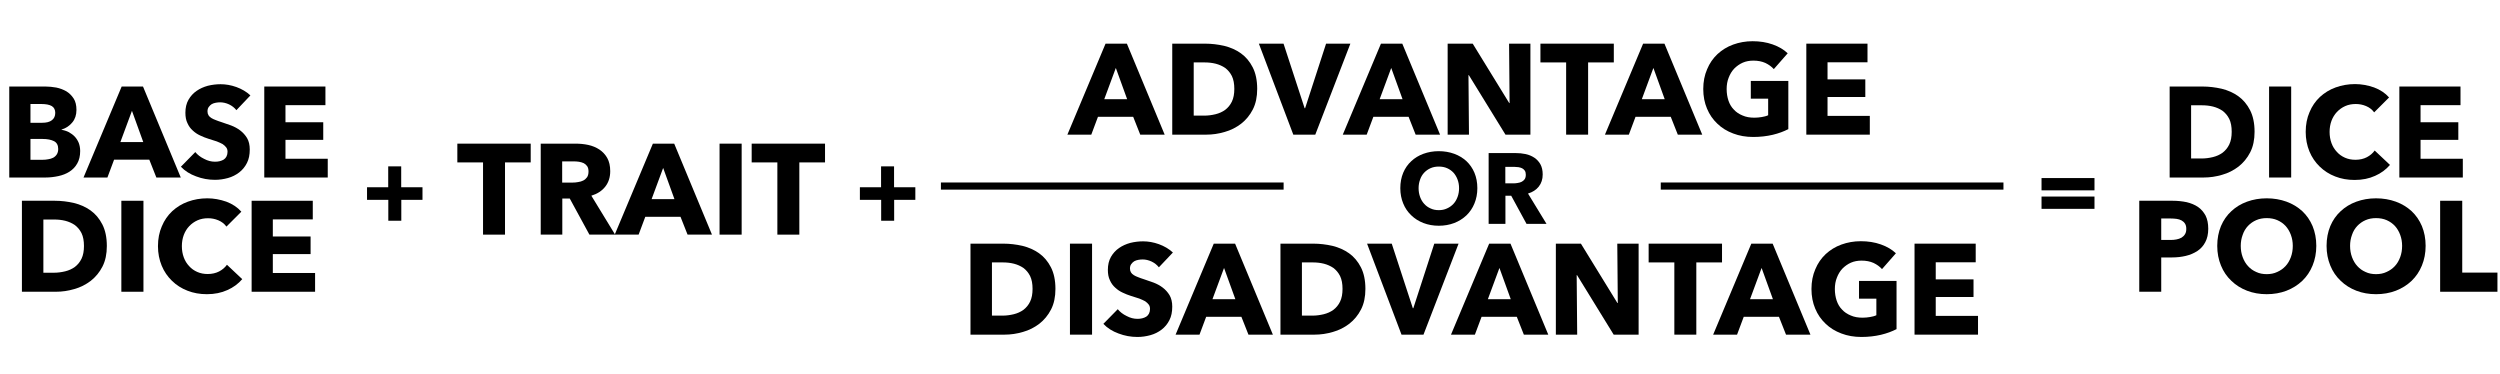 <?xml version="1.0" encoding="UTF-8" standalone="no"?>
<!DOCTYPE svg PUBLIC "-//W3C//DTD SVG 1.1//EN" "http://www.w3.org/Graphics/SVG/1.1/DTD/svg11.dtd">
<svg width="100%" height="100%" viewBox="0 0 1459 218" version="1.1" xmlns="http://www.w3.org/2000/svg" xmlns:xlink="http://www.w3.org/1999/xlink" xml:space="preserve" xmlns:serif="http://www.serif.com/" style="fill-rule:evenodd;clip-rule:evenodd;stroke-miterlimit:10;">
    <g id="Artboard1" transform="matrix(0.982,0,0,1,0,0)">
        <rect x="0" y="0" width="1485" height="217.165" style="fill:none;"/>
        <g transform="matrix(4.243,0,0,4.167,3.286,14.528)">
            <g transform="matrix(18,0,0,18,148.981,15.372)">
                <path d="M0.553,-0L0.498,-0.139L0.224,-0.139L0.172,-0L-0.014,-0L0.283,-0.708L0.449,-0.708L0.743,-0L0.553,-0ZM0.363,-0.519L0.273,-0.276L0.451,-0.276L0.363,-0.519Z" style="fill-rule:nonzero;"/>
            </g>
            <g transform="matrix(18,0,0,18,162.103,15.372)">
                <path d="M0.734,-0.356C0.734,-0.294 0.723,-0.241 0.7,-0.196C0.677,-0.151 0.646,-0.114 0.609,-0.085C0.571,-0.056 0.528,-0.034 0.481,-0.021C0.434,-0.007 0.386,-0 0.337,-0L0.073,-0L0.073,-0.708L0.329,-0.708C0.379,-0.708 0.428,-0.702 0.477,-0.691C0.526,-0.679 0.569,-0.66 0.607,-0.633C0.645,-0.606 0.676,-0.569 0.699,-0.524C0.722,-0.479 0.734,-0.423 0.734,-0.356ZM0.556,-0.356C0.556,-0.396 0.55,-0.429 0.537,-0.456C0.524,-0.482 0.506,-0.503 0.485,-0.519C0.463,-0.534 0.438,-0.545 0.411,-0.552C0.383,-0.559 0.354,-0.562 0.325,-0.562L0.24,-0.562L0.24,-0.148L0.321,-0.148C0.352,-0.148 0.381,-0.152 0.41,-0.159C0.438,-0.166 0.463,-0.177 0.485,-0.193C0.506,-0.209 0.524,-0.23 0.537,-0.257C0.55,-0.284 0.556,-0.317 0.556,-0.356Z" style="fill-rule:nonzero;"/>
            </g>
            <g transform="matrix(18,0,0,18,175.819,15.372)">
                <path d="M0.424,-0L0.253,-0L-0.015,-0.708L0.177,-0.708L0.341,-0.206L0.345,-0.206L0.508,-0.708L0.697,-0.708L0.424,-0Z" style="fill-rule:nonzero;"/>
            </g>
            <g transform="matrix(18,0,0,18,187.555,15.372)">
                <path d="M0.553,-0L0.498,-0.139L0.224,-0.139L0.172,-0L-0.014,-0L0.283,-0.708L0.449,-0.708L0.743,-0L0.553,-0ZM0.363,-0.519L0.273,-0.276L0.451,-0.276L0.363,-0.519Z" style="fill-rule:nonzero;"/>
            </g>
            <g transform="matrix(18,0,0,18,200.677,15.372)">
                <path d="M0.523,-0L0.238,-0.463L0.235,-0.463L0.239,-0L0.073,-0L0.073,-0.708L0.268,-0.708L0.552,-0.246L0.555,-0.246L0.551,-0.708L0.717,-0.708L0.717,-0L0.523,-0Z" style="fill-rule:nonzero;"/>
            </g>
            <g transform="matrix(18,0,0,18,214.897,15.372)">
                <path d="M0.376,-0.562L0.376,-0L0.205,-0L0.205,-0.562L0.005,-0.562L0.005,-0.708L0.576,-0.708L0.576,-0.562L0.376,-0.562Z" style="fill-rule:nonzero;"/>
            </g>
            <g transform="matrix(18,0,0,18,224.275,15.372)">
                <path d="M0.553,-0L0.498,-0.139L0.224,-0.139L0.172,-0L-0.014,-0L0.283,-0.708L0.449,-0.708L0.743,-0L0.553,-0ZM0.363,-0.519L0.273,-0.276L0.451,-0.276L0.363,-0.519Z" style="fill-rule:nonzero;"/>
            </g>
            <g transform="matrix(18,0,0,18,237.073,15.372)">
                <path d="M0.702,-0.043C0.667,-0.025 0.627,-0.01 0.581,0.001C0.534,0.012 0.484,0.018 0.429,0.018C0.372,0.018 0.32,0.009 0.273,-0.009C0.225,-0.027 0.184,-0.052 0.15,-0.085C0.115,-0.118 0.088,-0.157 0.069,-0.203C0.05,-0.248 0.04,-0.299 0.04,-0.355C0.04,-0.412 0.05,-0.463 0.07,-0.509C0.089,-0.555 0.116,-0.594 0.151,-0.627C0.186,-0.659 0.226,-0.684 0.273,-0.701C0.32,-0.718 0.37,-0.727 0.424,-0.727C0.48,-0.727 0.532,-0.719 0.58,-0.702C0.628,-0.685 0.667,-0.662 0.697,-0.633L0.589,-0.51C0.572,-0.529 0.55,-0.545 0.523,-0.558C0.496,-0.57 0.465,-0.576 0.43,-0.576C0.4,-0.576 0.372,-0.571 0.347,-0.56C0.322,-0.549 0.3,-0.533 0.281,-0.514C0.262,-0.494 0.248,-0.47 0.238,-0.444C0.227,-0.417 0.222,-0.387 0.222,-0.355C0.222,-0.322 0.227,-0.292 0.236,-0.265C0.245,-0.238 0.259,-0.214 0.278,-0.195C0.296,-0.175 0.319,-0.16 0.346,-0.149C0.373,-0.137 0.403,-0.132 0.438,-0.132C0.458,-0.132 0.477,-0.134 0.495,-0.137C0.513,-0.14 0.53,-0.144 0.545,-0.151L0.545,-0.28L0.41,-0.28L0.41,-0.418L0.702,-0.418L0.702,-0.043Z" style="fill-rule:nonzero;"/>
            </g>
            <g transform="matrix(18,0,0,18,250.915,15.372)">
                <path d="M0.073,-0L0.073,-0.708L0.549,-0.708L0.549,-0.563L0.238,-0.563L0.238,-0.43L0.532,-0.43L0.532,-0.293L0.238,-0.293L0.238,-0.146L0.567,-0.146L0.567,-0L0.073,-0Z" style="fill-rule:nonzero;"/>
            </g>
            <g transform="matrix(18,0,0,18,133.843,43.382)">
                <path d="M0.734,-0.356C0.734,-0.294 0.723,-0.241 0.7,-0.196C0.677,-0.151 0.646,-0.114 0.609,-0.085C0.571,-0.056 0.528,-0.034 0.481,-0.021C0.434,-0.007 0.386,-0 0.337,-0L0.073,-0L0.073,-0.708L0.329,-0.708C0.379,-0.708 0.428,-0.702 0.477,-0.691C0.526,-0.679 0.569,-0.66 0.607,-0.633C0.645,-0.606 0.676,-0.569 0.699,-0.524C0.722,-0.479 0.734,-0.423 0.734,-0.356ZM0.556,-0.356C0.556,-0.396 0.55,-0.429 0.537,-0.456C0.524,-0.482 0.506,-0.503 0.485,-0.519C0.463,-0.534 0.438,-0.545 0.411,-0.552C0.383,-0.559 0.354,-0.562 0.325,-0.562L0.24,-0.562L0.24,-0.148L0.321,-0.148C0.352,-0.148 0.381,-0.152 0.41,-0.159C0.438,-0.166 0.463,-0.177 0.485,-0.193C0.506,-0.209 0.524,-0.23 0.537,-0.257C0.55,-0.284 0.556,-0.317 0.556,-0.356Z" style="fill-rule:nonzero;"/>
            </g>
            <g transform="matrix(18,0,0,18,147.775,43.382)">
                <rect x="0.073" y="-0.708" width="0.172" height="0.708" style="fill-rule:nonzero;"/>
            </g>
            <g transform="matrix(18,0,0,18,153.499,43.382)">
                <path d="M0.447,-0.524C0.432,-0.543 0.413,-0.558 0.39,-0.569C0.366,-0.58 0.343,-0.585 0.321,-0.585C0.31,-0.585 0.298,-0.584 0.287,-0.582C0.275,-0.58 0.264,-0.576 0.255,-0.571C0.246,-0.565 0.238,-0.558 0.232,-0.549C0.225,-0.54 0.222,-0.528 0.222,-0.514C0.222,-0.502 0.225,-0.492 0.23,-0.484C0.235,-0.476 0.242,-0.469 0.252,-0.463C0.261,-0.457 0.273,-0.452 0.286,-0.447C0.299,-0.442 0.314,-0.436 0.331,-0.431C0.355,-0.423 0.38,-0.414 0.406,-0.405C0.432,-0.395 0.456,-0.382 0.477,-0.366C0.498,-0.35 0.516,-0.33 0.53,-0.307C0.544,-0.283 0.551,-0.253 0.551,-0.218C0.551,-0.177 0.544,-0.142 0.529,-0.113C0.514,-0.083 0.493,-0.058 0.468,-0.039C0.443,-0.02 0.414,-0.005 0.381,0.004C0.348,0.013 0.315,0.018 0.28,0.018C0.229,0.018 0.18,0.009 0.133,-0.009C0.086,-0.026 0.046,-0.051 0.015,-0.084L0.127,-0.198C0.144,-0.177 0.167,-0.159 0.196,-0.145C0.224,-0.13 0.252,-0.123 0.28,-0.123C0.293,-0.123 0.305,-0.124 0.317,-0.127C0.329,-0.13 0.339,-0.134 0.349,-0.14C0.358,-0.146 0.365,-0.154 0.37,-0.164C0.375,-0.174 0.378,-0.186 0.378,-0.2C0.378,-0.213 0.375,-0.225 0.368,-0.234C0.361,-0.243 0.352,-0.252 0.34,-0.26C0.327,-0.267 0.312,-0.274 0.294,-0.281C0.275,-0.287 0.254,-0.294 0.231,-0.301C0.208,-0.308 0.186,-0.317 0.165,-0.327C0.143,-0.337 0.124,-0.35 0.107,-0.366C0.09,-0.381 0.076,-0.4 0.066,-0.423C0.055,-0.445 0.05,-0.472 0.05,-0.504C0.05,-0.543 0.058,-0.577 0.074,-0.605C0.09,-0.633 0.111,-0.656 0.137,-0.674C0.163,-0.692 0.192,-0.705 0.225,-0.714C0.258,-0.722 0.291,-0.726 0.324,-0.726C0.364,-0.726 0.405,-0.719 0.447,-0.704C0.488,-0.689 0.525,-0.668 0.556,-0.639L0.447,-0.524Z" style="fill-rule:nonzero;"/>
            </g>
            <g transform="matrix(18,0,0,18,164.137,43.382)">
                <path d="M0.553,-0L0.498,-0.139L0.224,-0.139L0.172,-0L-0.014,-0L0.283,-0.708L0.449,-0.708L0.743,-0L0.553,-0ZM0.363,-0.519L0.273,-0.276L0.451,-0.276L0.363,-0.519Z" style="fill-rule:nonzero;"/>
            </g>
            <g transform="matrix(18,0,0,18,177.259,43.382)">
                <path d="M0.734,-0.356C0.734,-0.294 0.723,-0.241 0.7,-0.196C0.677,-0.151 0.646,-0.114 0.609,-0.085C0.571,-0.056 0.528,-0.034 0.481,-0.021C0.434,-0.007 0.386,-0 0.337,-0L0.073,-0L0.073,-0.708L0.329,-0.708C0.379,-0.708 0.428,-0.702 0.477,-0.691C0.526,-0.679 0.569,-0.66 0.607,-0.633C0.645,-0.606 0.676,-0.569 0.699,-0.524C0.722,-0.479 0.734,-0.423 0.734,-0.356ZM0.556,-0.356C0.556,-0.396 0.55,-0.429 0.537,-0.456C0.524,-0.482 0.506,-0.503 0.485,-0.519C0.463,-0.534 0.438,-0.545 0.411,-0.552C0.383,-0.559 0.354,-0.562 0.325,-0.562L0.24,-0.562L0.24,-0.148L0.321,-0.148C0.352,-0.148 0.381,-0.152 0.41,-0.159C0.438,-0.166 0.463,-0.177 0.485,-0.193C0.506,-0.209 0.524,-0.23 0.537,-0.257C0.55,-0.284 0.556,-0.317 0.556,-0.356Z" style="fill-rule:nonzero;"/>
            </g>
            <g transform="matrix(18,0,0,18,190.975,43.382)">
                <path d="M0.424,-0L0.253,-0L-0.015,-0.708L0.177,-0.708L0.341,-0.206L0.345,-0.206L0.508,-0.708L0.697,-0.708L0.424,-0Z" style="fill-rule:nonzero;"/>
            </g>
            <g transform="matrix(18,0,0,18,202.711,43.382)">
                <path d="M0.553,-0L0.498,-0.139L0.224,-0.139L0.172,-0L-0.014,-0L0.283,-0.708L0.449,-0.708L0.743,-0L0.553,-0ZM0.363,-0.519L0.273,-0.276L0.451,-0.276L0.363,-0.519Z" style="fill-rule:nonzero;"/>
            </g>
            <g transform="matrix(18,0,0,18,215.833,43.382)">
                <path d="M0.523,-0L0.238,-0.463L0.235,-0.463L0.239,-0L0.073,-0L0.073,-0.708L0.268,-0.708L0.552,-0.246L0.555,-0.246L0.551,-0.708L0.717,-0.708L0.717,-0L0.523,-0Z" style="fill-rule:nonzero;"/>
            </g>
            <g transform="matrix(18,0,0,18,230.053,43.382)">
                <path d="M0.376,-0.562L0.376,-0L0.205,-0L0.205,-0.562L0.005,-0.562L0.005,-0.708L0.576,-0.708L0.576,-0.562L0.376,-0.562Z" style="fill-rule:nonzero;"/>
            </g>
            <g transform="matrix(18,0,0,18,239.431,43.382)">
                <path d="M0.553,-0L0.498,-0.139L0.224,-0.139L0.172,-0L-0.014,-0L0.283,-0.708L0.449,-0.708L0.743,-0L0.553,-0ZM0.363,-0.519L0.273,-0.276L0.451,-0.276L0.363,-0.519Z" style="fill-rule:nonzero;"/>
            </g>
            <g transform="matrix(18,0,0,18,252.229,43.382)">
                <path d="M0.702,-0.043C0.667,-0.025 0.627,-0.01 0.581,0.001C0.534,0.012 0.484,0.018 0.429,0.018C0.372,0.018 0.32,0.009 0.273,-0.009C0.225,-0.027 0.184,-0.052 0.15,-0.085C0.115,-0.118 0.088,-0.157 0.069,-0.203C0.05,-0.248 0.04,-0.299 0.04,-0.355C0.04,-0.412 0.05,-0.463 0.07,-0.509C0.089,-0.555 0.116,-0.594 0.151,-0.627C0.186,-0.659 0.226,-0.684 0.273,-0.701C0.32,-0.718 0.37,-0.727 0.424,-0.727C0.48,-0.727 0.532,-0.719 0.58,-0.702C0.628,-0.685 0.667,-0.662 0.697,-0.633L0.589,-0.51C0.572,-0.529 0.55,-0.545 0.523,-0.558C0.496,-0.57 0.465,-0.576 0.43,-0.576C0.4,-0.576 0.372,-0.571 0.347,-0.56C0.322,-0.549 0.3,-0.533 0.281,-0.514C0.262,-0.494 0.248,-0.47 0.238,-0.444C0.227,-0.417 0.222,-0.387 0.222,-0.355C0.222,-0.322 0.227,-0.292 0.236,-0.265C0.245,-0.238 0.259,-0.214 0.278,-0.195C0.296,-0.175 0.319,-0.16 0.346,-0.149C0.373,-0.137 0.403,-0.132 0.438,-0.132C0.458,-0.132 0.477,-0.134 0.495,-0.137C0.513,-0.14 0.53,-0.144 0.545,-0.151L0.545,-0.28L0.41,-0.28L0.41,-0.418L0.702,-0.418L0.702,-0.043Z" style="fill-rule:nonzero;"/>
            </g>
            <g transform="matrix(18,0,0,18,266.071,43.382)">
                <path d="M0.073,-0L0.073,-0.708L0.549,-0.708L0.549,-0.563L0.238,-0.563L0.238,-0.43L0.532,-0.43L0.532,-0.293L0.238,-0.293L0.238,-0.146L0.567,-0.146L0.567,-0L0.073,-0Z" style="fill-rule:nonzero;"/>
            </g>
        </g>
        <g transform="matrix(1.018,0,0,1,469.456,-91.838)">
            <g transform="matrix(58.333,0,0,58.333,353.996,222.47)">
                <path d="M0.811,-0.357C0.811,-0.301 0.801,-0.25 0.782,-0.204C0.763,-0.157 0.736,-0.118 0.702,-0.085C0.667,-0.052 0.626,-0.026 0.579,-0.008C0.532,0.01 0.48,0.019 0.425,0.019C0.37,0.019 0.319,0.01 0.272,-0.008C0.225,-0.026 0.184,-0.052 0.15,-0.085C0.115,-0.118 0.088,-0.157 0.069,-0.204C0.05,-0.25 0.04,-0.301 0.04,-0.357C0.04,-0.414 0.05,-0.465 0.069,-0.511C0.088,-0.556 0.115,-0.595 0.15,-0.627C0.184,-0.659 0.225,-0.684 0.272,-0.701C0.319,-0.718 0.37,-0.727 0.425,-0.727C0.48,-0.727 0.532,-0.718 0.579,-0.701C0.626,-0.684 0.667,-0.659 0.702,-0.627C0.736,-0.595 0.763,-0.556 0.782,-0.511C0.801,-0.465 0.811,-0.414 0.811,-0.357ZM0.628,-0.357C0.628,-0.388 0.623,-0.416 0.613,-0.443C0.603,-0.47 0.589,-0.493 0.572,-0.512C0.554,-0.531 0.533,-0.546 0.508,-0.557C0.483,-0.568 0.455,-0.573 0.425,-0.573C0.395,-0.573 0.368,-0.568 0.343,-0.557C0.318,-0.546 0.297,-0.531 0.279,-0.512C0.261,-0.493 0.247,-0.47 0.238,-0.443C0.228,-0.416 0.223,-0.388 0.223,-0.357C0.223,-0.325 0.228,-0.296 0.238,-0.269C0.248,-0.242 0.262,-0.218 0.28,-0.199C0.297,-0.18 0.318,-0.165 0.343,-0.154C0.368,-0.142 0.395,-0.137 0.425,-0.137C0.455,-0.137 0.482,-0.142 0.507,-0.154C0.532,-0.165 0.553,-0.18 0.571,-0.199C0.589,-0.218 0.603,-0.242 0.613,-0.269C0.623,-0.296 0.628,-0.325 0.628,-0.357Z" style="fill-rule:nonzero;"/>
            </g>
            <g transform="matrix(58.333,0,0,58.333,403.637,222.47)">
                <path d="M0.452,-0L0.299,-0.281L0.241,-0.281L0.241,-0L0.073,-0L0.073,-0.708L0.343,-0.708C0.377,-0.708 0.41,-0.705 0.443,-0.698C0.475,-0.691 0.504,-0.679 0.53,-0.662C0.555,-0.645 0.576,-0.623 0.591,-0.596C0.606,-0.569 0.614,-0.535 0.614,-0.494C0.614,-0.446 0.601,-0.406 0.575,-0.373C0.549,-0.34 0.513,-0.317 0.467,-0.303L0.652,-0L0.452,-0ZM0.445,-0.491C0.445,-0.508 0.442,-0.521 0.435,-0.532C0.428,-0.542 0.419,-0.55 0.408,-0.556C0.397,-0.561 0.384,-0.565 0.371,-0.567C0.357,-0.569 0.344,-0.57 0.331,-0.57L0.24,-0.57L0.24,-0.405L0.321,-0.405C0.335,-0.405 0.349,-0.406 0.364,-0.409C0.379,-0.411 0.392,-0.415 0.404,-0.421C0.416,-0.427 0.426,-0.436 0.434,-0.447C0.441,-0.458 0.445,-0.473 0.445,-0.491Z" style="fill-rule:nonzero;"/>
            </g>
        </g>
        <g transform="matrix(1.018,0,0,1,-197.484,209.971)">
            <g transform="matrix(75,0,0,75,193.924,-106.373)">
                <path d="M0.625,-0.206C0.625,-0.167 0.617,-0.135 0.602,-0.109C0.587,-0.082 0.566,-0.061 0.541,-0.045C0.516,-0.029 0.487,-0.018 0.455,-0.011C0.422,-0.004 0.389,-0 0.355,-0L0.073,-0L0.073,-0.708L0.355,-0.708C0.382,-0.708 0.41,-0.705 0.439,-0.7C0.468,-0.694 0.494,-0.684 0.517,-0.671C0.54,-0.657 0.559,-0.638 0.574,-0.615C0.589,-0.592 0.596,-0.562 0.596,-0.526C0.596,-0.487 0.585,-0.454 0.564,-0.429C0.543,-0.403 0.515,-0.384 0.48,-0.373L0.48,-0.371C0.5,-0.368 0.519,-0.362 0.537,-0.353C0.554,-0.343 0.57,-0.332 0.583,-0.318C0.596,-0.304 0.606,-0.288 0.614,-0.269C0.621,-0.25 0.625,-0.229 0.625,-0.206ZM0.431,-0.503C0.431,-0.527 0.422,-0.545 0.404,-0.556C0.385,-0.567 0.358,-0.572 0.322,-0.572L0.238,-0.572L0.238,-0.426L0.33,-0.426C0.362,-0.426 0.387,-0.432 0.405,-0.446C0.422,-0.459 0.431,-0.478 0.431,-0.503ZM0.454,-0.222C0.454,-0.251 0.443,-0.272 0.421,-0.283C0.399,-0.294 0.37,-0.3 0.333,-0.3L0.238,-0.3L0.238,-0.138L0.334,-0.138C0.347,-0.138 0.361,-0.139 0.376,-0.142C0.39,-0.144 0.403,-0.148 0.415,-0.154C0.426,-0.16 0.436,-0.169 0.443,-0.18C0.45,-0.191 0.454,-0.205 0.454,-0.222Z" style="fill-rule:nonzero;"/>
            </g>
            <g transform="matrix(75,0,0,75,243.799,-106.373)">
                <path d="M0.553,-0L0.498,-0.139L0.224,-0.139L0.172,-0L-0.014,-0L0.283,-0.708L0.449,-0.708L0.743,-0L0.553,-0ZM0.363,-0.519L0.273,-0.276L0.451,-0.276L0.363,-0.519Z" style="fill-rule:nonzero;"/>
            </g>
            <g transform="matrix(75,0,0,75,298.474,-106.373)">
                <path d="M0.447,-0.524C0.432,-0.543 0.413,-0.558 0.39,-0.569C0.366,-0.58 0.343,-0.585 0.321,-0.585C0.31,-0.585 0.298,-0.584 0.287,-0.582C0.275,-0.58 0.264,-0.576 0.255,-0.571C0.246,-0.565 0.238,-0.558 0.232,-0.549C0.225,-0.54 0.222,-0.528 0.222,-0.514C0.222,-0.502 0.225,-0.492 0.23,-0.484C0.235,-0.476 0.242,-0.469 0.252,-0.463C0.261,-0.457 0.273,-0.452 0.286,-0.447C0.299,-0.442 0.314,-0.436 0.331,-0.431C0.355,-0.423 0.38,-0.414 0.406,-0.405C0.432,-0.395 0.456,-0.382 0.477,-0.366C0.498,-0.35 0.516,-0.33 0.53,-0.307C0.544,-0.283 0.551,-0.253 0.551,-0.218C0.551,-0.177 0.544,-0.142 0.529,-0.113C0.514,-0.083 0.493,-0.058 0.468,-0.039C0.443,-0.02 0.414,-0.005 0.381,0.004C0.348,0.013 0.315,0.018 0.28,0.018C0.229,0.018 0.18,0.009 0.133,-0.009C0.086,-0.026 0.046,-0.051 0.015,-0.084L0.127,-0.198C0.144,-0.177 0.167,-0.159 0.196,-0.145C0.224,-0.13 0.252,-0.123 0.28,-0.123C0.293,-0.123 0.305,-0.124 0.317,-0.127C0.329,-0.13 0.339,-0.134 0.349,-0.14C0.358,-0.146 0.365,-0.154 0.37,-0.164C0.375,-0.174 0.378,-0.186 0.378,-0.2C0.378,-0.213 0.375,-0.225 0.368,-0.234C0.361,-0.243 0.352,-0.252 0.34,-0.26C0.327,-0.267 0.312,-0.274 0.294,-0.281C0.275,-0.287 0.254,-0.294 0.231,-0.301C0.208,-0.308 0.186,-0.317 0.165,-0.327C0.143,-0.337 0.124,-0.35 0.107,-0.366C0.09,-0.381 0.076,-0.4 0.066,-0.423C0.055,-0.445 0.05,-0.472 0.05,-0.504C0.05,-0.543 0.058,-0.577 0.074,-0.605C0.09,-0.633 0.111,-0.656 0.137,-0.674C0.163,-0.692 0.192,-0.705 0.225,-0.714C0.258,-0.722 0.291,-0.726 0.324,-0.726C0.364,-0.726 0.405,-0.719 0.447,-0.704C0.488,-0.689 0.525,-0.668 0.556,-0.639L0.447,-0.524Z" style="fill-rule:nonzero;"/>
            </g>
            <g transform="matrix(75,0,0,75,342.799,-106.373)">
                <path d="M0.073,-0L0.073,-0.708L0.549,-0.708L0.549,-0.563L0.238,-0.563L0.238,-0.43L0.532,-0.43L0.532,-0.293L0.238,-0.293L0.238,-0.146L0.567,-0.146L0.567,-0L0.073,-0Z" style="fill-rule:nonzero;"/>
            </g>
            <g transform="matrix(75,0,0,75,201.311,-39.706)">
                <path d="M0.734,-0.356C0.734,-0.294 0.723,-0.241 0.7,-0.196C0.677,-0.151 0.646,-0.114 0.609,-0.085C0.571,-0.056 0.528,-0.034 0.481,-0.021C0.434,-0.007 0.386,-0 0.337,-0L0.073,-0L0.073,-0.708L0.329,-0.708C0.379,-0.708 0.428,-0.702 0.477,-0.691C0.526,-0.679 0.569,-0.66 0.607,-0.633C0.645,-0.606 0.676,-0.569 0.699,-0.524C0.722,-0.479 0.734,-0.423 0.734,-0.356ZM0.556,-0.356C0.556,-0.396 0.55,-0.429 0.537,-0.456C0.524,-0.482 0.506,-0.503 0.485,-0.519C0.463,-0.534 0.438,-0.545 0.411,-0.552C0.383,-0.559 0.354,-0.562 0.325,-0.562L0.24,-0.562L0.24,-0.148L0.321,-0.148C0.352,-0.148 0.381,-0.152 0.41,-0.159C0.438,-0.166 0.463,-0.177 0.485,-0.193C0.506,-0.209 0.524,-0.23 0.537,-0.257C0.55,-0.284 0.556,-0.317 0.556,-0.356Z" style="fill-rule:nonzero;"/>
            </g>
            <g transform="matrix(75,0,0,75,259.361,-39.706)">
                <rect x="0.073" y="-0.708" width="0.172" height="0.708" style="fill-rule:nonzero;"/>
            </g>
            <g transform="matrix(75,0,0,75,283.211,-39.706)">
                <path d="M0.696,-0.098C0.665,-0.062 0.626,-0.033 0.58,-0.013C0.534,0.008 0.481,0.019 0.421,0.019C0.366,0.019 0.316,0.01 0.27,-0.008C0.223,-0.026 0.183,-0.052 0.149,-0.085C0.115,-0.118 0.088,-0.157 0.069,-0.203C0.05,-0.249 0.04,-0.3 0.04,-0.355C0.04,-0.412 0.05,-0.463 0.07,-0.509C0.089,-0.555 0.116,-0.594 0.151,-0.627C0.186,-0.659 0.226,-0.684 0.273,-0.701C0.32,-0.718 0.37,-0.727 0.424,-0.727C0.474,-0.727 0.523,-0.718 0.572,-0.701C0.62,-0.683 0.659,-0.657 0.689,-0.623L0.573,-0.507C0.557,-0.529 0.536,-0.545 0.51,-0.556C0.484,-0.567 0.457,-0.572 0.43,-0.572C0.4,-0.572 0.373,-0.567 0.348,-0.556C0.323,-0.545 0.301,-0.529 0.283,-0.51C0.265,-0.491 0.251,-0.468 0.241,-0.442C0.231,-0.415 0.226,-0.386 0.226,-0.355C0.226,-0.323 0.231,-0.294 0.241,-0.267C0.251,-0.24 0.265,-0.218 0.283,-0.199C0.3,-0.18 0.321,-0.165 0.346,-0.154C0.371,-0.143 0.398,-0.138 0.427,-0.138C0.461,-0.138 0.491,-0.145 0.516,-0.158C0.541,-0.171 0.562,-0.189 0.577,-0.21L0.696,-0.098Z" style="fill-rule:nonzero;"/>
            </g>
            <g transform="matrix(75,0,0,75,335.411,-39.706)">
                <path d="M0.073,-0L0.073,-0.708L0.549,-0.708L0.549,-0.563L0.238,-0.563L0.238,-0.43L0.532,-0.43L0.532,-0.293L0.238,-0.293L0.238,-0.146L0.567,-0.146L0.567,-0L0.073,-0Z" style="fill-rule:nonzero;"/>
            </g>
        </g>
        <g transform="matrix(1.018,0,0,1,786.268,204.53)">
            <g transform="matrix(75,0,0,75,488.776,-100.932)">
                <path d="M0.734,-0.356C0.734,-0.294 0.723,-0.241 0.7,-0.196C0.677,-0.151 0.646,-0.114 0.609,-0.085C0.571,-0.056 0.528,-0.034 0.481,-0.021C0.434,-0.007 0.386,-0 0.337,-0L0.073,-0L0.073,-0.708L0.329,-0.708C0.379,-0.708 0.428,-0.702 0.477,-0.691C0.526,-0.679 0.569,-0.66 0.607,-0.633C0.645,-0.606 0.676,-0.569 0.699,-0.524C0.722,-0.479 0.734,-0.423 0.734,-0.356ZM0.556,-0.356C0.556,-0.396 0.55,-0.429 0.537,-0.456C0.524,-0.482 0.506,-0.503 0.485,-0.519C0.463,-0.534 0.438,-0.545 0.411,-0.552C0.383,-0.559 0.354,-0.562 0.325,-0.562L0.24,-0.562L0.24,-0.148L0.321,-0.148C0.352,-0.148 0.381,-0.152 0.41,-0.159C0.438,-0.166 0.463,-0.177 0.485,-0.193C0.506,-0.209 0.524,-0.23 0.537,-0.257C0.55,-0.284 0.556,-0.317 0.556,-0.356Z" style="fill-rule:nonzero;"/>
            </g>
            <g transform="matrix(75,0,0,75,546.826,-100.932)">
                <rect x="0.073" y="-0.708" width="0.172" height="0.708" style="fill-rule:nonzero;"/>
            </g>
            <g transform="matrix(75,0,0,75,570.676,-100.932)">
                <path d="M0.696,-0.098C0.665,-0.062 0.626,-0.033 0.58,-0.013C0.534,0.008 0.481,0.019 0.421,0.019C0.366,0.019 0.316,0.01 0.27,-0.008C0.223,-0.026 0.183,-0.052 0.149,-0.085C0.115,-0.118 0.088,-0.157 0.069,-0.203C0.05,-0.249 0.04,-0.3 0.04,-0.355C0.04,-0.412 0.05,-0.463 0.07,-0.509C0.089,-0.555 0.116,-0.594 0.151,-0.627C0.186,-0.659 0.226,-0.684 0.273,-0.701C0.32,-0.718 0.37,-0.727 0.424,-0.727C0.474,-0.727 0.523,-0.718 0.572,-0.701C0.62,-0.683 0.659,-0.657 0.689,-0.623L0.573,-0.507C0.557,-0.529 0.536,-0.545 0.51,-0.556C0.484,-0.567 0.457,-0.572 0.43,-0.572C0.4,-0.572 0.373,-0.567 0.348,-0.556C0.323,-0.545 0.301,-0.529 0.283,-0.51C0.265,-0.491 0.251,-0.468 0.241,-0.442C0.231,-0.415 0.226,-0.386 0.226,-0.355C0.226,-0.323 0.231,-0.294 0.241,-0.267C0.251,-0.24 0.265,-0.218 0.283,-0.199C0.3,-0.18 0.321,-0.165 0.346,-0.154C0.371,-0.143 0.398,-0.138 0.427,-0.138C0.461,-0.138 0.491,-0.145 0.516,-0.158C0.541,-0.171 0.562,-0.189 0.577,-0.21L0.696,-0.098Z" style="fill-rule:nonzero;"/>
            </g>
            <g transform="matrix(75,0,0,75,622.876,-100.932)">
                <path d="M0.073,-0L0.073,-0.708L0.549,-0.708L0.549,-0.563L0.238,-0.563L0.238,-0.43L0.532,-0.43L0.532,-0.293L0.238,-0.293L0.238,-0.146L0.567,-0.146L0.567,-0L0.073,-0Z" style="fill-rule:nonzero;"/>
            </g>
            <g transform="matrix(75,0,0,75,471.038,-34.265)">
                <path d="M0.61,-0.49C0.61,-0.449 0.602,-0.414 0.587,-0.386C0.572,-0.357 0.551,-0.334 0.525,-0.317C0.499,-0.3 0.469,-0.287 0.435,-0.279C0.401,-0.271 0.366,-0.267 0.329,-0.267L0.244,-0.267L0.244,-0L0.073,-0L0.073,-0.708L0.333,-0.708C0.372,-0.708 0.408,-0.704 0.442,-0.697C0.475,-0.689 0.505,-0.677 0.53,-0.66C0.555,-0.643 0.574,-0.62 0.589,-0.593C0.603,-0.565 0.61,-0.531 0.61,-0.49ZM0.439,-0.489C0.439,-0.506 0.436,-0.519 0.429,-0.53C0.422,-0.541 0.413,-0.549 0.402,-0.555C0.391,-0.561 0.378,-0.565 0.364,-0.567C0.349,-0.569 0.334,-0.57 0.319,-0.57L0.244,-0.57L0.244,-0.403L0.316,-0.403C0.332,-0.403 0.347,-0.404 0.362,-0.407C0.377,-0.41 0.39,-0.414 0.402,-0.421C0.413,-0.428 0.422,-0.436 0.429,-0.448C0.436,-0.459 0.439,-0.472 0.439,-0.489Z" style="fill-rule:nonzero;"/>
            </g>
            <g transform="matrix(75,0,0,75,519.038,-34.265)">
                <path d="M0.811,-0.357C0.811,-0.301 0.801,-0.25 0.782,-0.204C0.763,-0.157 0.736,-0.118 0.702,-0.085C0.667,-0.052 0.626,-0.026 0.579,-0.008C0.532,0.01 0.48,0.019 0.425,0.019C0.37,0.019 0.319,0.01 0.272,-0.008C0.225,-0.026 0.184,-0.052 0.15,-0.085C0.115,-0.118 0.088,-0.157 0.069,-0.204C0.05,-0.25 0.04,-0.301 0.04,-0.357C0.04,-0.414 0.05,-0.465 0.069,-0.511C0.088,-0.556 0.115,-0.595 0.15,-0.627C0.184,-0.659 0.225,-0.684 0.272,-0.701C0.319,-0.718 0.37,-0.727 0.425,-0.727C0.48,-0.727 0.532,-0.718 0.579,-0.701C0.626,-0.684 0.667,-0.659 0.702,-0.627C0.736,-0.595 0.763,-0.556 0.782,-0.511C0.801,-0.465 0.811,-0.414 0.811,-0.357ZM0.628,-0.357C0.628,-0.388 0.623,-0.416 0.613,-0.443C0.603,-0.47 0.589,-0.493 0.572,-0.512C0.554,-0.531 0.533,-0.546 0.508,-0.557C0.483,-0.568 0.455,-0.573 0.425,-0.573C0.395,-0.573 0.368,-0.568 0.343,-0.557C0.318,-0.546 0.297,-0.531 0.279,-0.512C0.261,-0.493 0.247,-0.47 0.238,-0.443C0.228,-0.416 0.223,-0.388 0.223,-0.357C0.223,-0.325 0.228,-0.296 0.238,-0.269C0.248,-0.242 0.262,-0.218 0.28,-0.199C0.297,-0.18 0.318,-0.165 0.343,-0.154C0.368,-0.142 0.395,-0.137 0.425,-0.137C0.455,-0.137 0.482,-0.142 0.507,-0.154C0.532,-0.165 0.553,-0.18 0.571,-0.199C0.589,-0.218 0.603,-0.242 0.613,-0.269C0.623,-0.296 0.628,-0.325 0.628,-0.357Z" style="fill-rule:nonzero;"/>
            </g>
            <g transform="matrix(75,0,0,75,582.863,-34.265)">
                <path d="M0.811,-0.357C0.811,-0.301 0.801,-0.25 0.782,-0.204C0.763,-0.157 0.736,-0.118 0.702,-0.085C0.667,-0.052 0.626,-0.026 0.579,-0.008C0.532,0.01 0.48,0.019 0.425,0.019C0.37,0.019 0.319,0.01 0.272,-0.008C0.225,-0.026 0.184,-0.052 0.15,-0.085C0.115,-0.118 0.088,-0.157 0.069,-0.204C0.05,-0.25 0.04,-0.301 0.04,-0.357C0.04,-0.414 0.05,-0.465 0.069,-0.511C0.088,-0.556 0.115,-0.595 0.15,-0.627C0.184,-0.659 0.225,-0.684 0.272,-0.701C0.319,-0.718 0.37,-0.727 0.425,-0.727C0.48,-0.727 0.532,-0.718 0.579,-0.701C0.626,-0.684 0.667,-0.659 0.702,-0.627C0.736,-0.595 0.763,-0.556 0.782,-0.511C0.801,-0.465 0.811,-0.414 0.811,-0.357ZM0.628,-0.357C0.628,-0.388 0.623,-0.416 0.613,-0.443C0.603,-0.47 0.589,-0.493 0.572,-0.512C0.554,-0.531 0.533,-0.546 0.508,-0.557C0.483,-0.568 0.455,-0.573 0.425,-0.573C0.395,-0.573 0.368,-0.568 0.343,-0.557C0.318,-0.546 0.297,-0.531 0.279,-0.512C0.261,-0.493 0.247,-0.47 0.238,-0.443C0.228,-0.416 0.223,-0.388 0.223,-0.357C0.223,-0.325 0.228,-0.296 0.238,-0.269C0.248,-0.242 0.262,-0.218 0.28,-0.199C0.297,-0.18 0.318,-0.165 0.343,-0.154C0.368,-0.142 0.395,-0.137 0.425,-0.137C0.455,-0.137 0.482,-0.142 0.507,-0.154C0.532,-0.165 0.553,-0.18 0.571,-0.199C0.589,-0.218 0.603,-0.242 0.613,-0.269C0.623,-0.296 0.628,-0.325 0.628,-0.357Z" style="fill-rule:nonzero;"/>
            </g>
            <g transform="matrix(75,0,0,75,646.688,-34.265)">
                <path d="M0.073,-0L0.073,-0.708L0.245,-0.708L0.245,-0.149L0.519,-0.149L0.519,-0L0.073,-0Z" style="fill-rule:nonzero;"/>
            </g>
        </g>
        <g transform="matrix(1.018,0,0,1,-241.211,243.093)">
            <g transform="matrix(58.333,0,0,58.333,447.948,-112.462)">
                <path d="M0.399,-0.24L0.399,-0.031L0.269,-0.031L0.269,-0.24L0.056,-0.24L0.056,-0.366L0.268,-0.366L0.268,-0.575L0.398,-0.575L0.398,-0.366L0.611,-0.366L0.611,-0.24L0.399,-0.24Z" style="fill-rule:nonzero;"/>
            </g>
        </g>
        <g transform="matrix(1.018,0,0,1,51.691,243.093)">
            <g transform="matrix(58.333,0,0,58.333,447.948,-112.462)">
                <path d="M0.399,-0.24L0.399,-0.031L0.269,-0.031L0.269,-0.24L0.056,-0.24L0.056,-0.366L0.268,-0.366L0.268,-0.575L0.398,-0.575L0.398,-0.366L0.611,-0.366L0.611,-0.24L0.399,-0.24Z" style="fill-rule:nonzero;"/>
            </g>
        </g>
        <g transform="matrix(1.018,0,0,1,753.227,243.093)">
            <g transform="matrix(58.333,0,0,58.333,447.948,-112.462)">
                <path d="M0.068,-0.335L0.068,-0.458L0.598,-0.458L0.598,-0.335L0.068,-0.335ZM0.068,-0.15L0.068,-0.273L0.598,-0.273L0.598,-0.15L0.068,-0.15Z" style="fill-rule:nonzero;"/>
            </g>
        </g>
        <g transform="matrix(1,0,0,1,0.044,6.265)">
            <g transform="matrix(4.243,0,0,4.167,986.942,102.318)">
                <path d="M0,0L48,0" style="fill:none;fill-rule:nonzero;stroke:black;stroke-width:1px;"/>
            </g>
            <g transform="matrix(4.243,0,0,4.167,559.141,102.318)">
                <path d="M0,0L48,0" style="fill:none;fill-rule:nonzero;stroke:black;stroke-width:1px;"/>
            </g>
        </g>
        <g transform="matrix(1.018,0,0,1,-7.469,229.635)">
            <g transform="matrix(75,0,0,75,273.955,-92.703)">
                <path d="M0.376,-0.562L0.376,-0L0.205,-0L0.205,-0.562L0.005,-0.562L0.005,-0.708L0.576,-0.708L0.576,-0.562L0.376,-0.562Z" style="fill-rule:nonzero;"/>
            </g>
            <g transform="matrix(75,0,0,75,317.53,-92.703)">
                <path d="M0.452,-0L0.299,-0.281L0.241,-0.281L0.241,-0L0.073,-0L0.073,-0.708L0.343,-0.708C0.377,-0.708 0.41,-0.705 0.443,-0.698C0.475,-0.691 0.504,-0.679 0.53,-0.662C0.555,-0.645 0.576,-0.623 0.591,-0.596C0.606,-0.569 0.614,-0.535 0.614,-0.494C0.614,-0.446 0.601,-0.406 0.575,-0.373C0.549,-0.34 0.513,-0.317 0.467,-0.303L0.652,-0L0.452,-0ZM0.445,-0.491C0.445,-0.508 0.442,-0.521 0.435,-0.532C0.428,-0.542 0.419,-0.55 0.408,-0.556C0.397,-0.561 0.384,-0.565 0.371,-0.567C0.357,-0.569 0.344,-0.57 0.331,-0.57L0.24,-0.57L0.24,-0.405L0.321,-0.405C0.335,-0.405 0.349,-0.406 0.364,-0.409C0.379,-0.411 0.392,-0.415 0.404,-0.421C0.416,-0.427 0.426,-0.436 0.434,-0.447C0.441,-0.458 0.445,-0.473 0.445,-0.491Z" style="fill-rule:nonzero;"/>
            </g>
            <g transform="matrix(75,0,0,75,367.255,-92.703)">
                <path d="M0.553,-0L0.498,-0.139L0.224,-0.139L0.172,-0L-0.014,-0L0.283,-0.708L0.449,-0.708L0.743,-0L0.553,-0ZM0.363,-0.519L0.273,-0.276L0.451,-0.276L0.363,-0.519Z" style="fill-rule:nonzero;"/>
            </g>
            <g transform="matrix(75,0,0,75,421.93,-92.703)">
                <rect x="0.073" y="-0.708" width="0.172" height="0.708" style="fill-rule:nonzero;"/>
            </g>
            <g transform="matrix(75,0,0,75,445.78,-92.703)">
                <path d="M0.376,-0.562L0.376,-0L0.205,-0L0.205,-0.562L0.005,-0.562L0.005,-0.708L0.576,-0.708L0.576,-0.562L0.376,-0.562Z" style="fill-rule:nonzero;"/>
            </g>
        </g>
    </g>
</svg>
